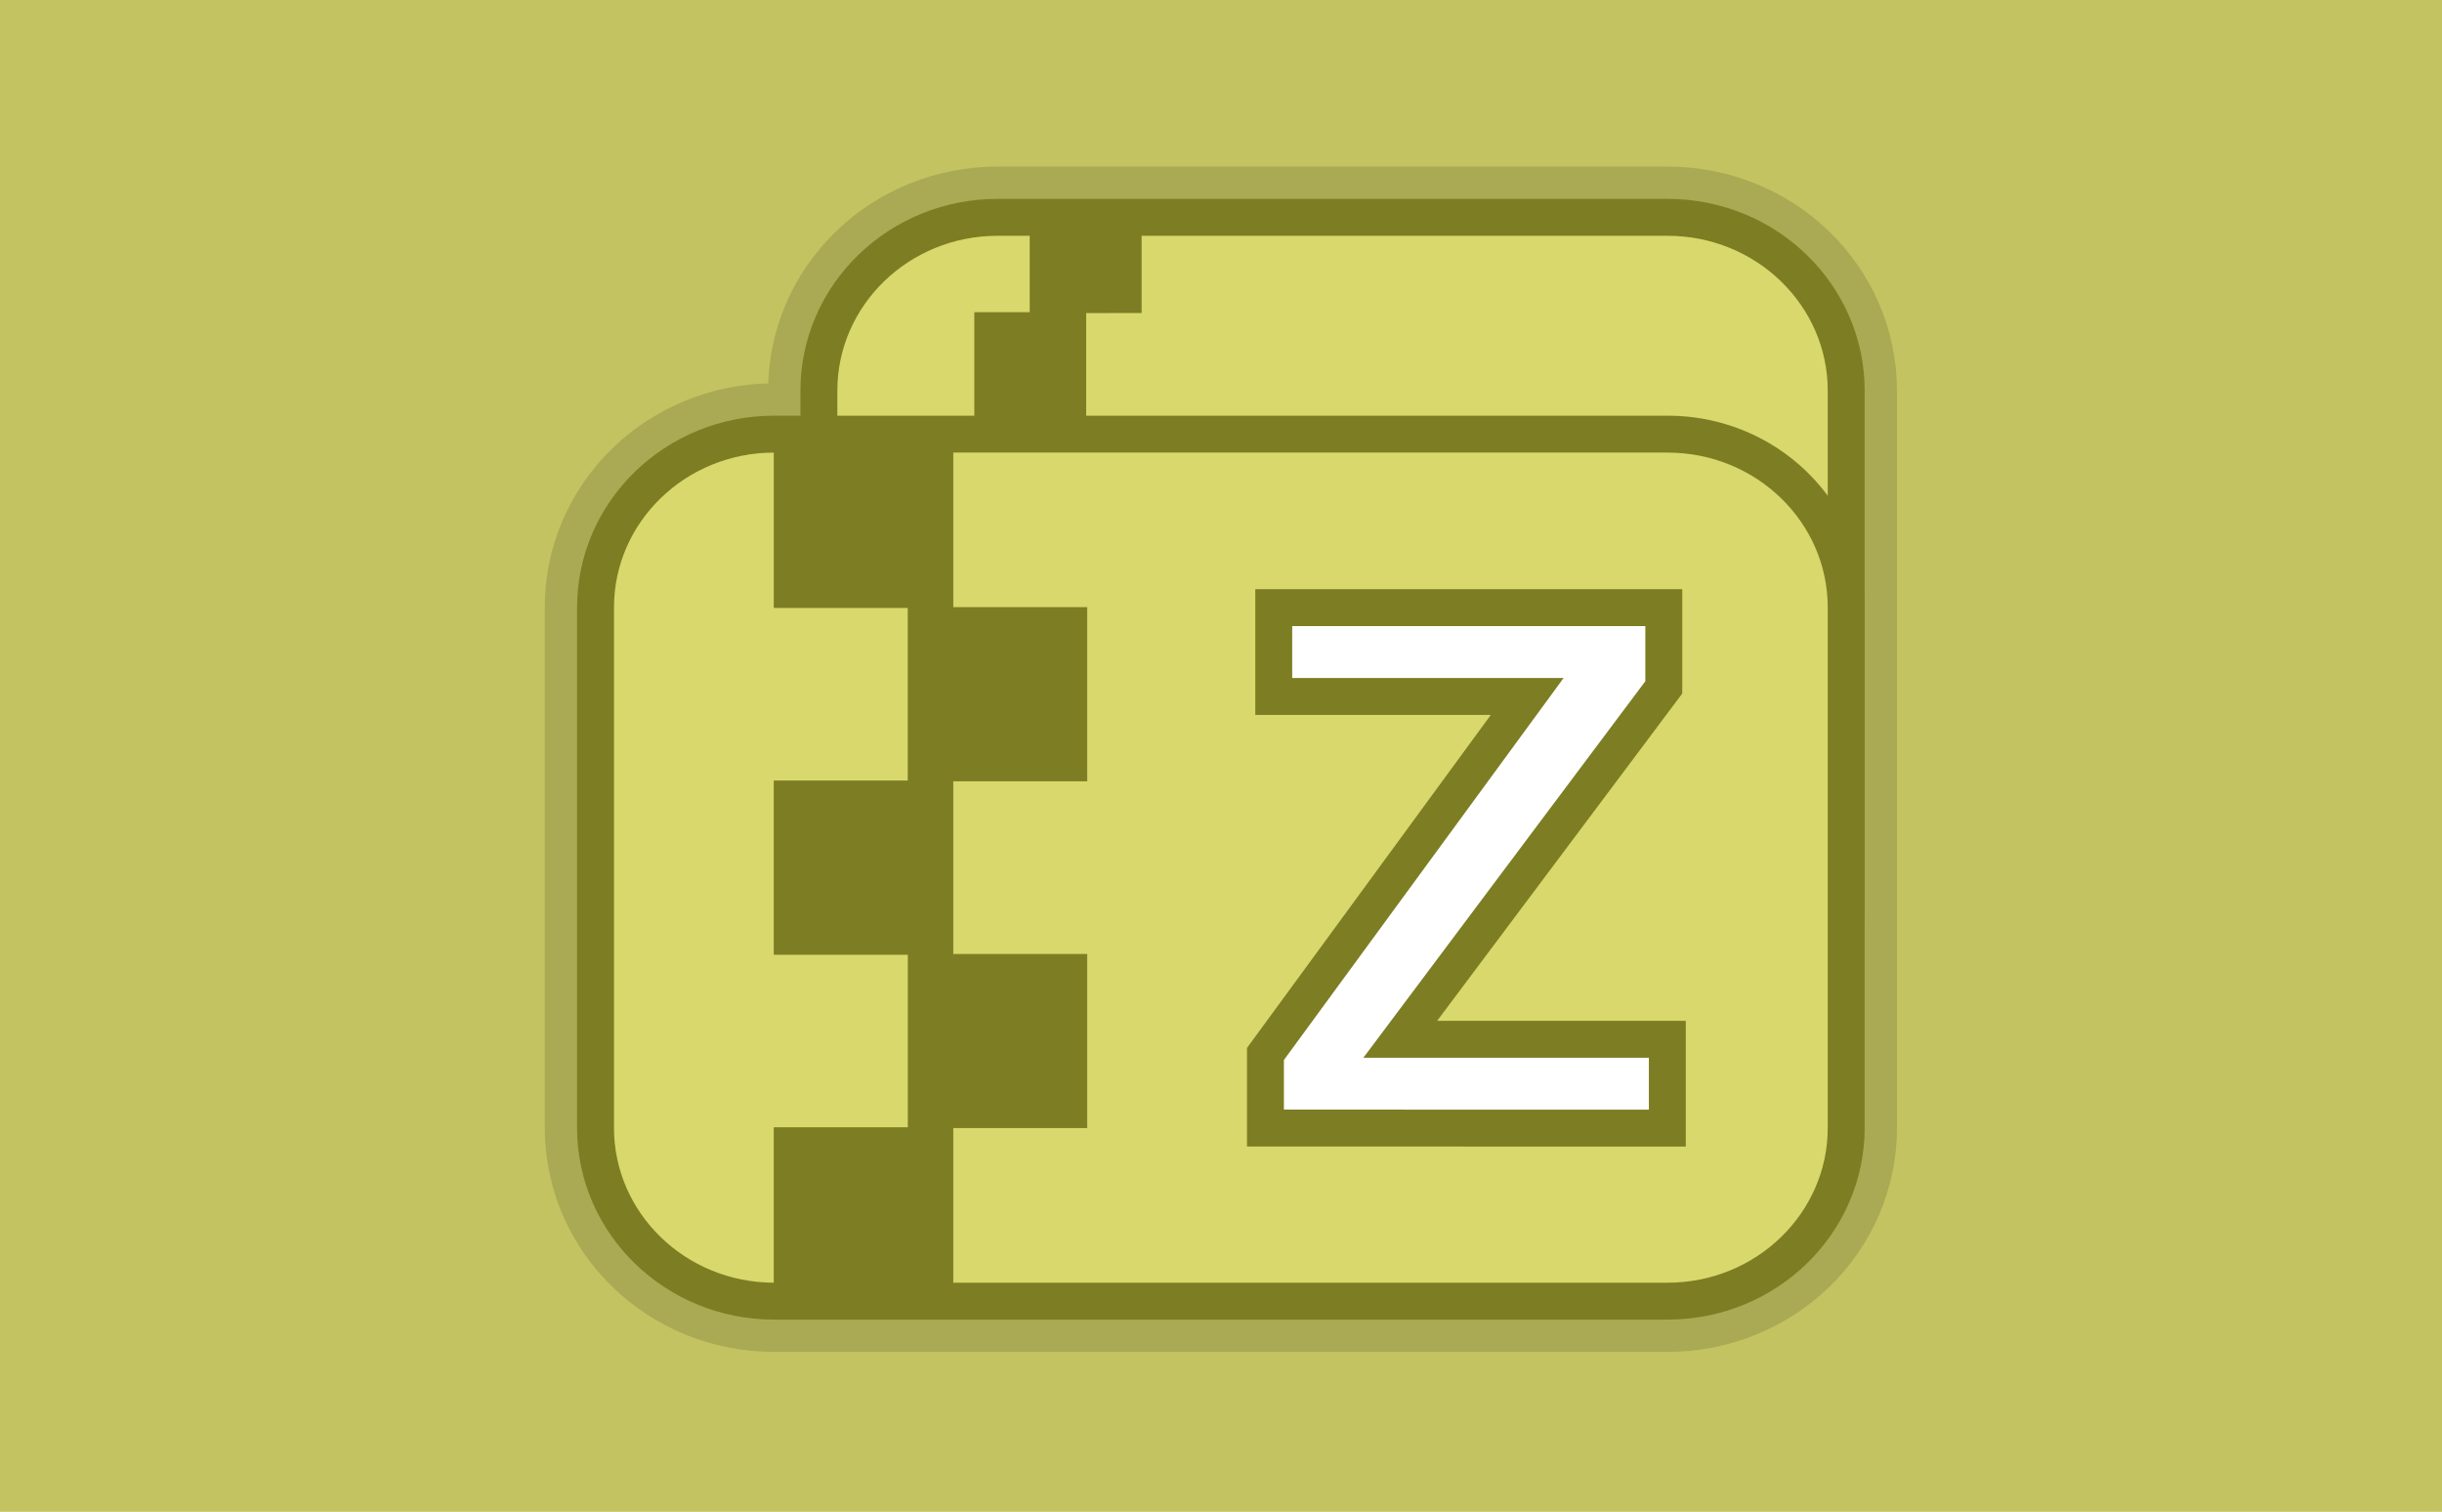<svg version="1.1" xmlns="http://www.w3.org/2000/svg" xmlns:xlink="http://www.w3.org/1999/xlink" width="599.334" height="371" viewBox="0,0,599.334,371"><g transform="translate(-0.333,-0.5)"><g data-paper-data="{&quot;isPaintingLayer&quot;:true}" fill-rule="nonzero" stroke-linecap="butt" stroke-linejoin="miter" stroke-miterlimit="10" stroke-dasharray="" stroke-dashoffset="0" style="mix-blend-mode: normal"><g stroke="none" stroke-width="1"><path d="M0.333,371.5v-371h599.334v371z" fill="#d8d86c"/><path d="M0.333,371.5v-371h599.334v371z" fill="#000000" opacity="0.1"/></g><g stroke="none" stroke-width="1"><path d="M0.333,371.5v-371h599.334v371z" fill="#d8d86c"/><path d="M0.333,371.5v-371h599.334v371z" fill="#000000" opacity="0.1"/></g><g><path d="M409.594,53.843c24.283,0 43.848,18.995 43.848,42.561v180.893c0.034,11.286 -4.572,22.12 -12.801,30.107c-8.228,7.987 -19.401,12.469 -31.047,12.454h-219.257c-24.283,0 -43.848,-18.995 -43.848,-42.561v-127.683c-0.039,-11.289 4.565,-22.127 12.794,-30.118c8.229,-7.991 19.404,-12.475 31.054,-12.461h10.971v-10.631c-0.034,-11.286 4.572,-22.12 12.801,-30.107c8.228,-7.987 19.401,-12.469 31.047,-12.454z" fill="none" stroke-opacity="0.13" stroke="#000000" stroke-width="24.91"/><path d="M245.156,266.649c-24.216,0 -43.848,-19.055 -43.848,-42.561v-127.683c0,-23.506 19.631,-42.561 43.848,-42.561h164.438c24.216,0 43.848,19.055 43.848,42.561v127.683c0,23.506 -19.631,42.561 -43.848,42.561z" fill="#d8d86c" stroke="#7d7d23" stroke-width="9.06"/><path d="M190.338,319.859c-24.216,0 -43.848,-19.055 -43.848,-42.561v-127.683c0,-23.506 19.631,-42.561 43.848,-42.561h219.257c24.216,0 43.848,19.055 43.848,42.561v127.683c0,23.506 -19.631,42.561 -43.848,42.561z" fill="#d8d86c" stroke="#7d7d23" stroke-width="9.06"/><path d="M190.356,149.615v-42.561h43.848v42.561zM223.233,192.176v-42.561h43.848v42.561zM190.338,234.737v-42.561h43.866v42.561zM223.251,277.298v-42.561h43.829v42.561zM190.338,319.859v-42.561h43.866v42.561z" fill="#7d7d23" stroke="#7d7d23" stroke-width="0.19"/><path d="M239.579,103.634v-26.401h27.208v26.401zM253.184,77.232v-26.437h27.208v26.419z" fill="#7d7d23" stroke="#7d7d23" stroke-width="0.23"/><path d="M310.907,277.369v-18.179l64.247,-87.753h-62.208v-21.801h95.728v19.569l-64.681,86.38h65.549v21.801z" fill="#ffffff" stroke="#7d7d23" stroke-width="9.06"/></g></g></g></svg><!--rotationCenter:299.6668616666669:185.50001999999986-->